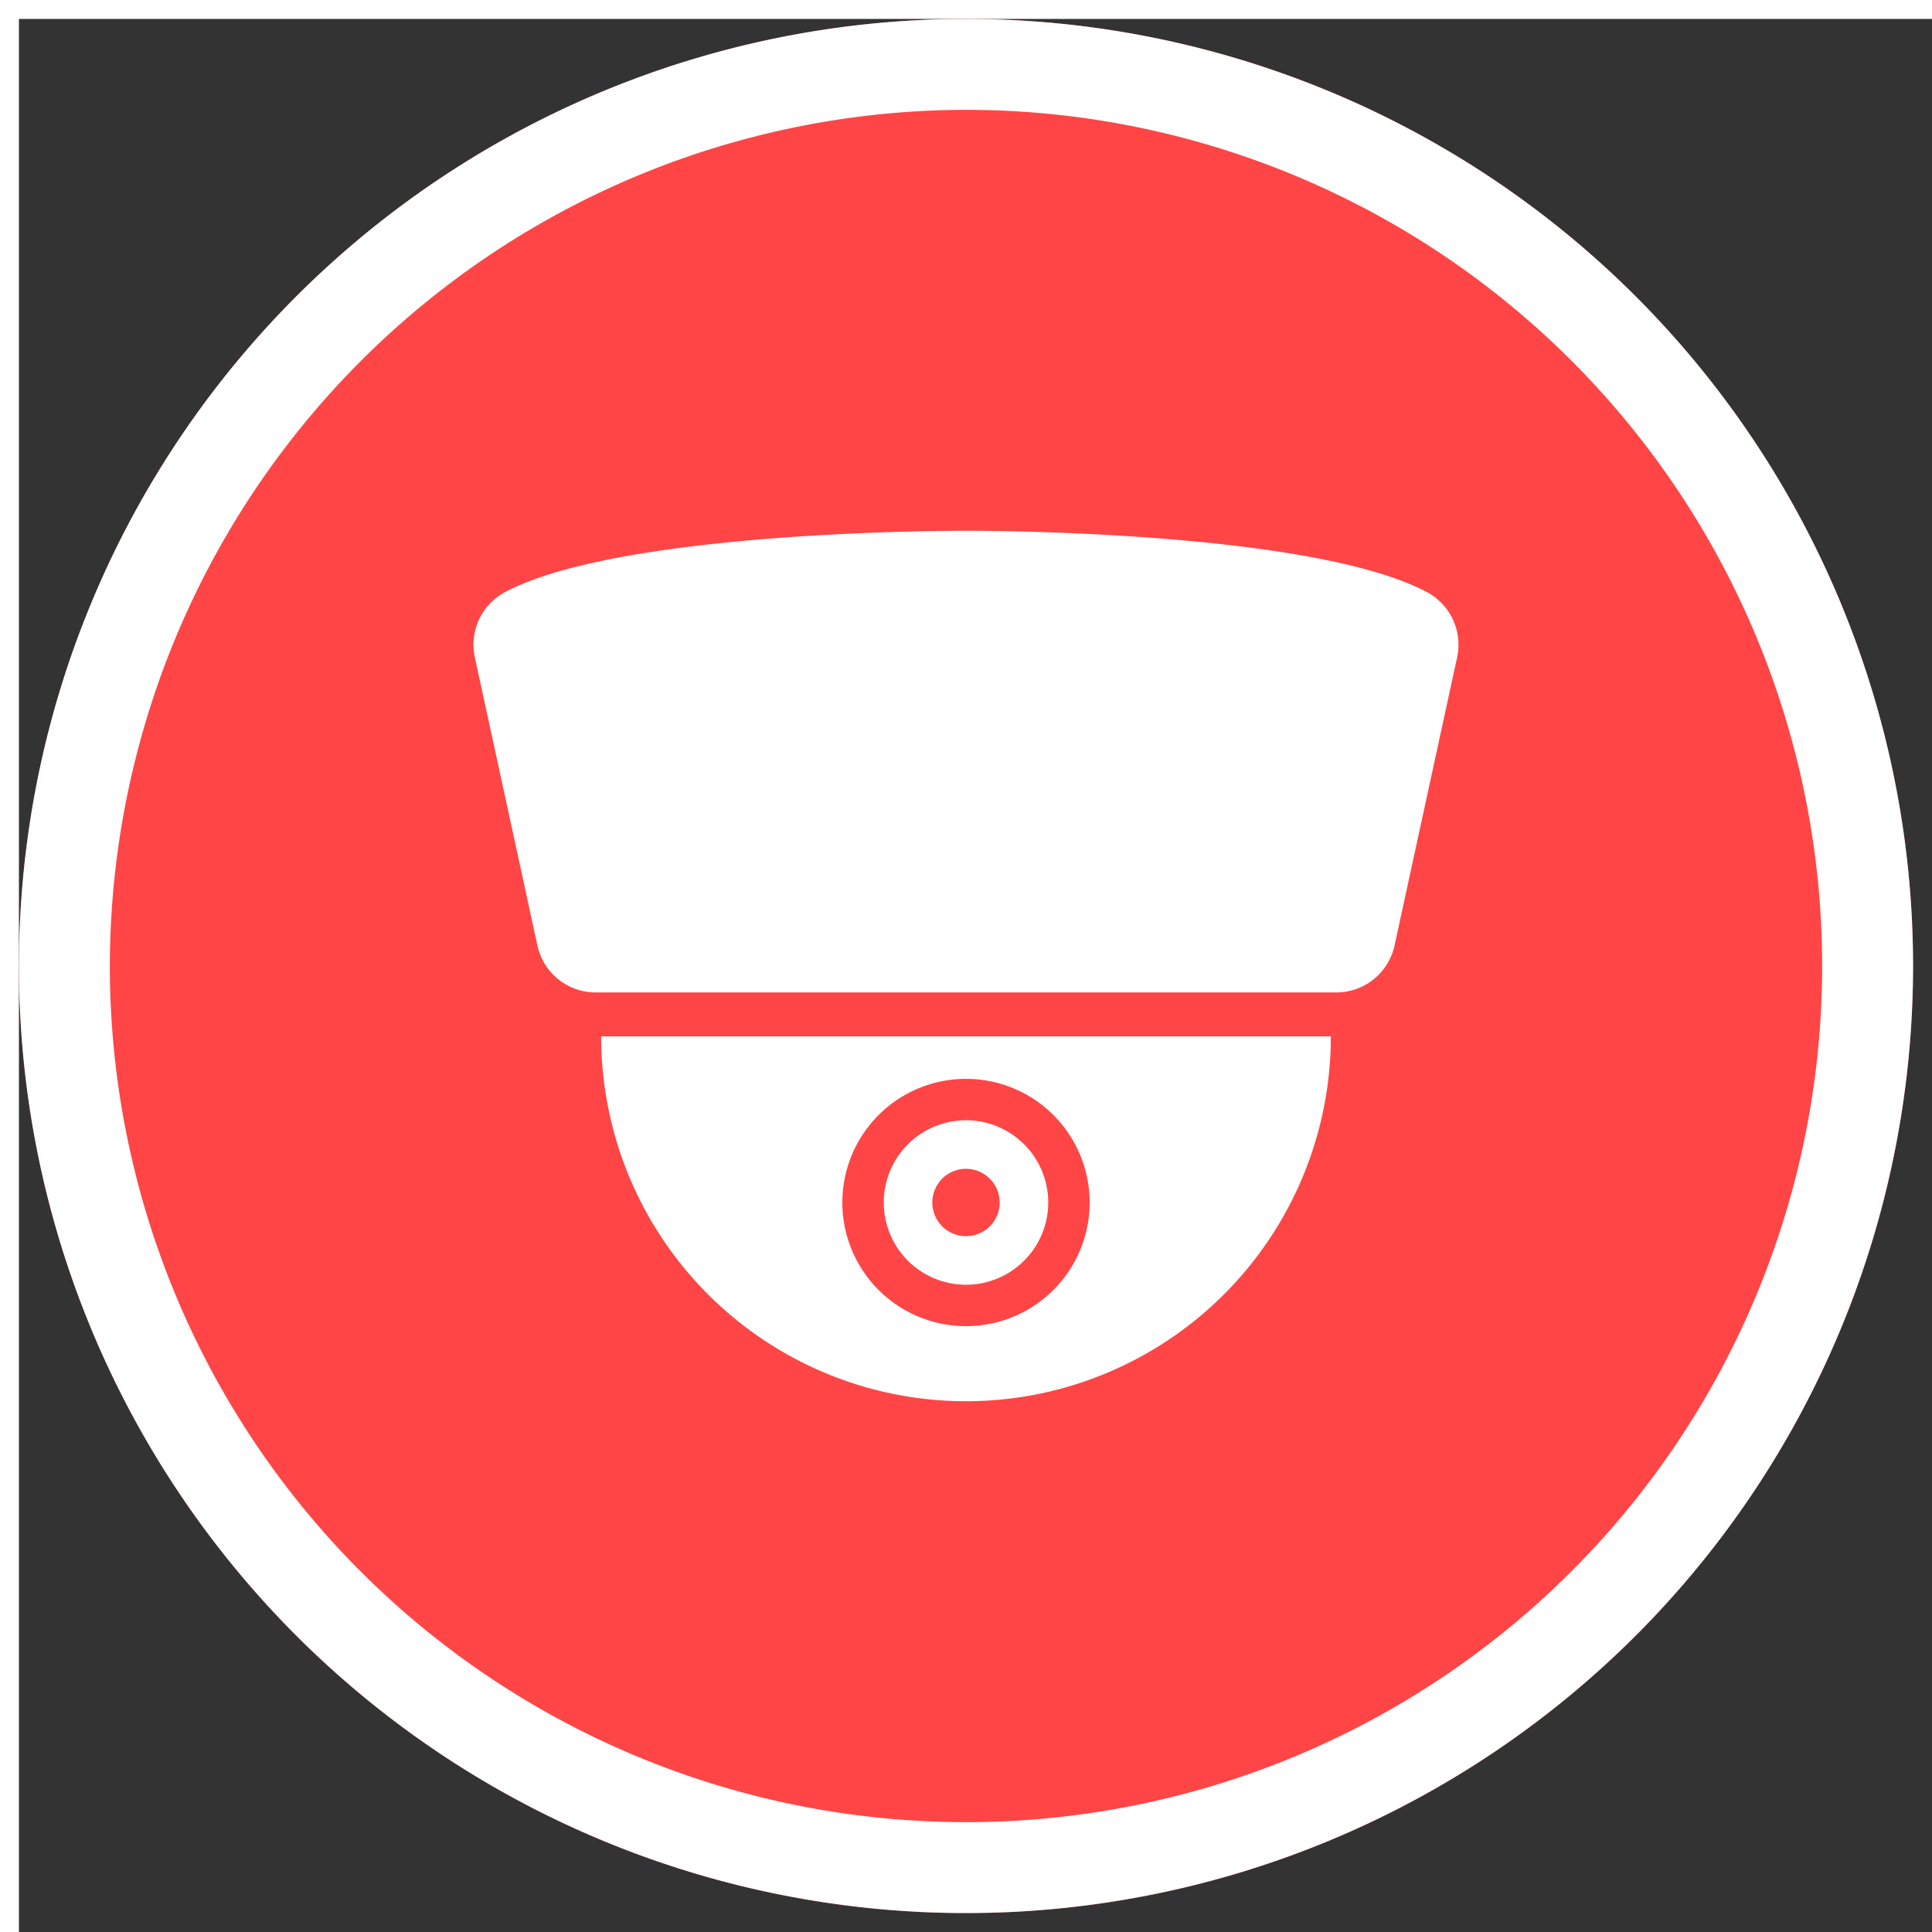 <svg id="레이어_1" data-name="레이어 1" xmlns="http://www.w3.org/2000/svg" viewBox="0 0 51 51" style="enable-background:new 0 0 51 51; transform: translate(0.5px, 0.5px);" width="50px" height="50px"><rect x="0" y="0" width="51" height="51" fill="#333333" stroke="none"/><defs><style>.cls-1{fill:#ff4545;}.cls-2{fill:#fff;}</style></defs><circle class="cls-1" cx="25" cy="25" r="25"/><path class="cls-2" d="M25,2.4A22.6,22.6,0,1,1,2.4,25,22.626,22.626,0,0,1,25,2.4M25,0A25,25,0,1,0,50,25,25,25,0,0,0,25,0Z" transform="translate(0 0)"/><path class="cls-2" d="M25,25.698H15.224a1.574,1.574,0,0,1-1.538-1.24l-1.651-7.604a1.572,1.572,0,0,1,.797-1.724C15.966,13.468,25,13.511,25,13.511s9.034-.044,12.167,1.619a1.573,1.573,0,0,1,.797,1.724l-1.651,7.604A1.574,1.574,0,0,1,34.776,25.698Z" transform="translate(0 0)"/><path class="cls-2" d="M15.369,26.858a9.631,9.631,0,1,0,19.262,0ZM25,34.507a3.264,3.264,0,1,1,3.264-3.264A3.264,3.264,0,0,1,25,34.507Z" transform="translate(0 0)"/><path class="cls-2" d="M25,29.072a2.171,2.171,0,1,0,2.171,2.171A2.171,2.171,0,0,0,25,29.072Zm0,3.06a.889.889,0,1,1,.889-.889A.889.889,0,0,1,25,32.132Z" transform="translate(0 0)"/></svg>